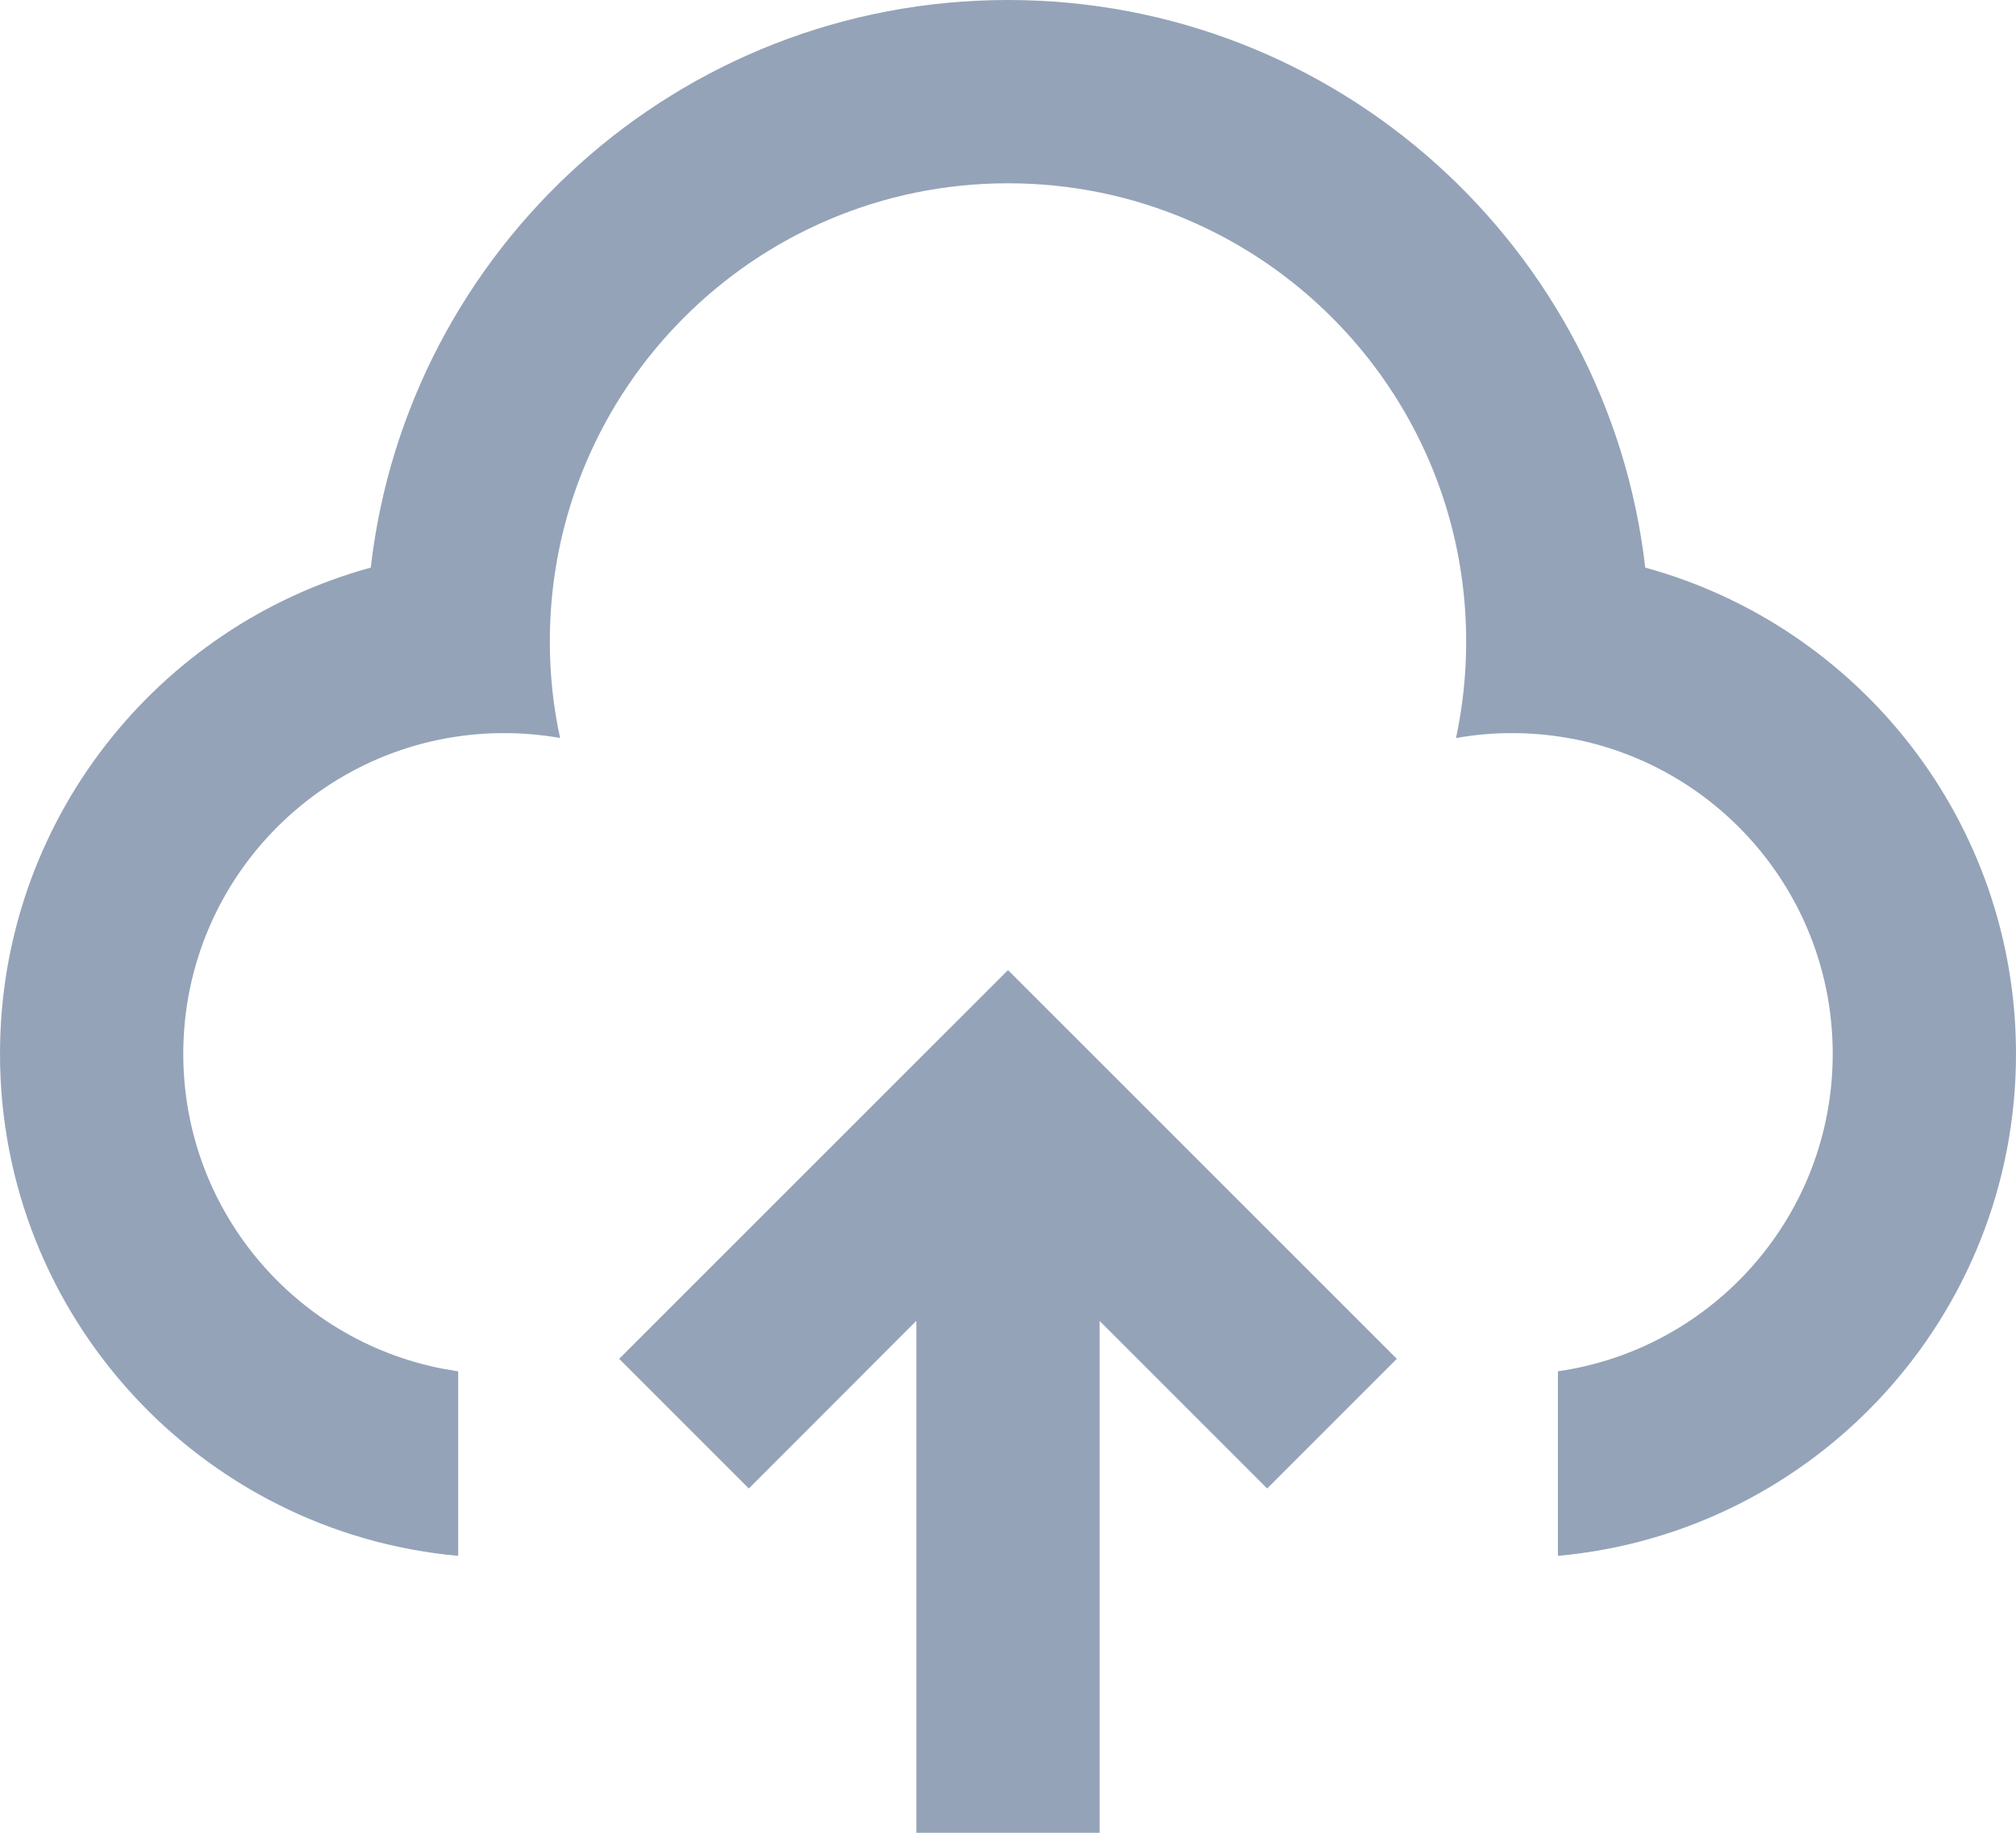 <svg width="22" height="20" viewBox="0 0 22 20" fill="none" xmlns="http://www.w3.org/2000/svg">
<path d="M11 10.586L15.243 14.828L13.828 16.243L12 14.415V20H10V14.413L8.172 16.243L6.757 14.828L11 10.586ZM11 0C14.593 0 17.554 2.708 17.954 6.194C20.286 6.832 22 8.966 22 11.5C22 14.369 19.804 16.725 17.001 16.978L17.001 14.964C18.697 14.721 20 13.263 20 11.5C20 9.567 18.433 8 16.5 8C16.291 8 16.087 8.018 15.889 8.054C15.962 7.714 16 7.362 16 7C16 4.239 13.761 2 11 2C8.239 2 6 4.239 6 7C6 7.362 6.038 7.714 6.112 8.053C5.913 8.018 5.709 8 5.5 8C3.567 8 2 9.567 2 11.5C2 13.2 3.212 14.617 4.82 14.934L5 14.965L5 16.978C2.197 16.725 0 14.369 0 11.5C0 8.966 1.714 6.832 4.046 6.194C4.446 2.708 7.407 0 11 0Z" fill="#94A3B8"/>
</svg>
